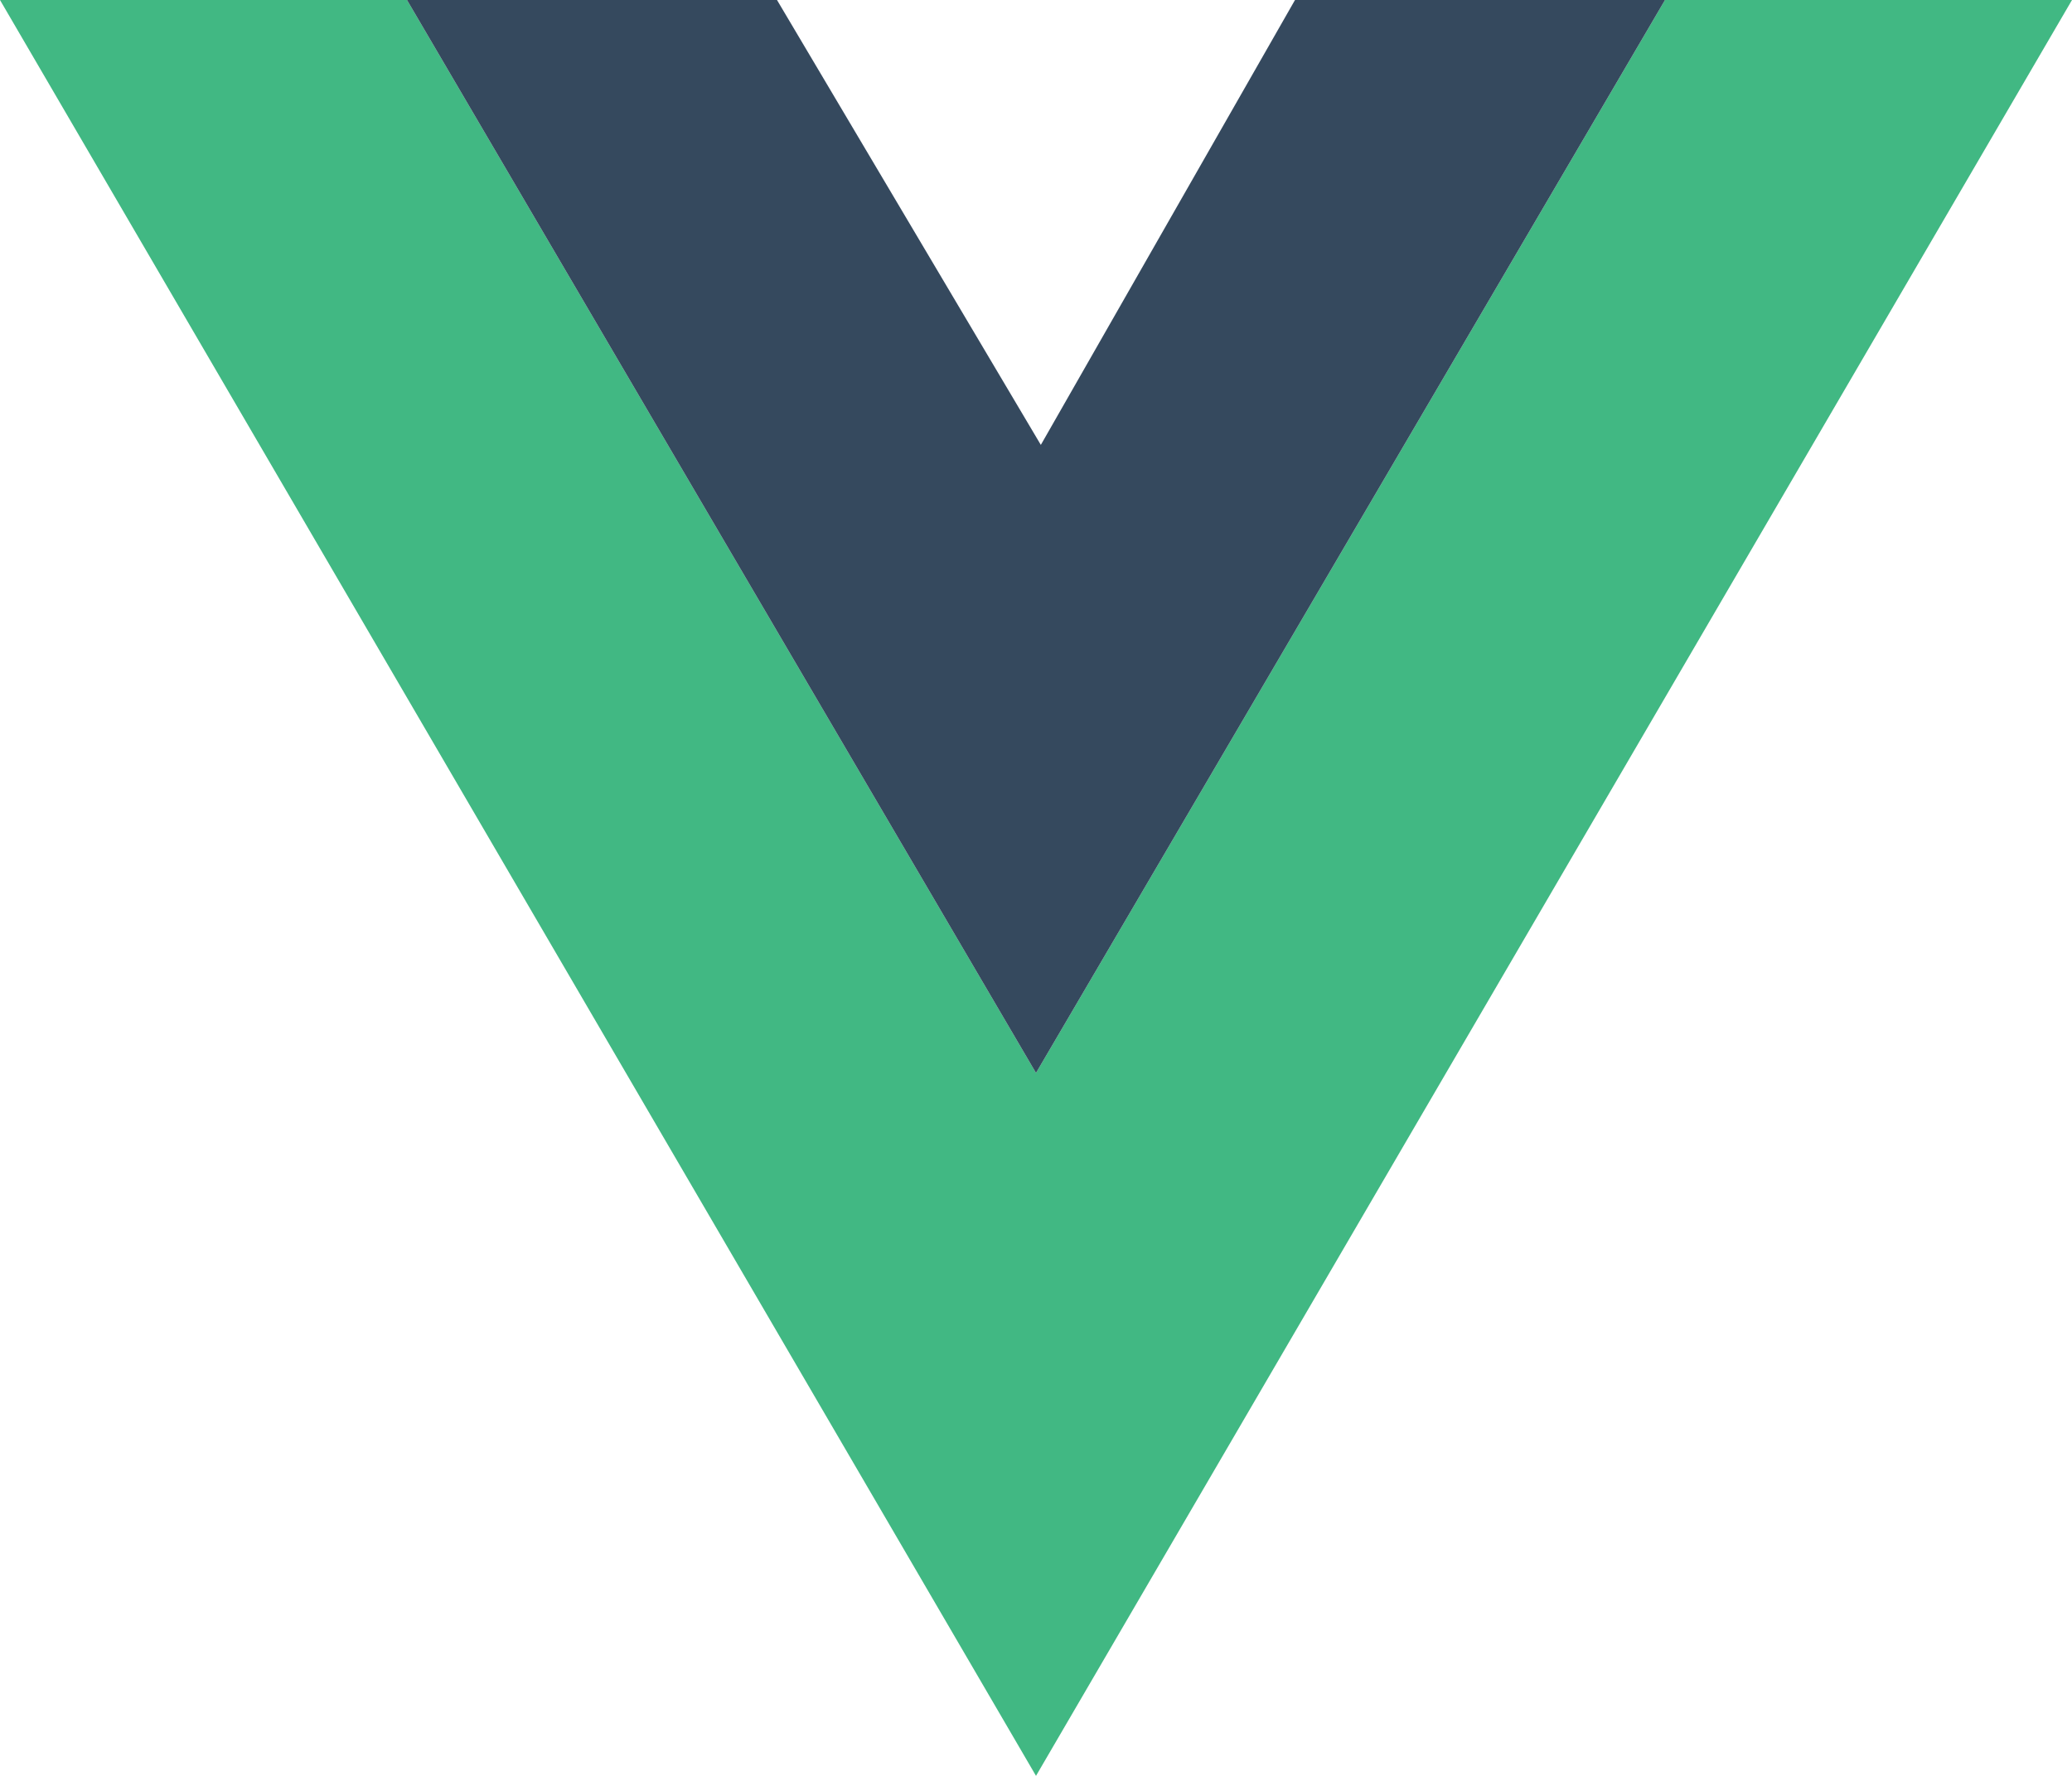 <?xml version="1.0" encoding="UTF-8"?>
<svg width="30px" height="25.714px" viewBox="0 0 30 25.714" version="1.1" xmlns="http://www.w3.org/2000/svg" xmlns:xlink="http://www.w3.org/1999/xlink">
    <title>vue-svgrepo-com</title>
    <g id="Page-1" stroke="none" stroke-width="1" fill="none" fill-rule="evenodd">
        <g id="Homepage" transform="translate(-994, -674)" fill-rule="nonzero">
            <g id="skills" transform="translate(490, 545)">
                <g transform="translate(320, 48)" id="languages">
                    <g id="vue-svgrepo-com" transform="translate(184, 81)">
                        <polygon id="Path" fill="#41B883" points="0 0 15 25.714 30 0 24.107 0 15 15.536 5.893 0"></polygon>
                        <polygon id="Path" fill="#35495E" points="5.893 0 15 15.536 24.107 0 18.75 0 15.07 6.442 11.25 0"></polygon>
                    </g>
                </g>
            </g>
        </g>
    </g>
</svg>